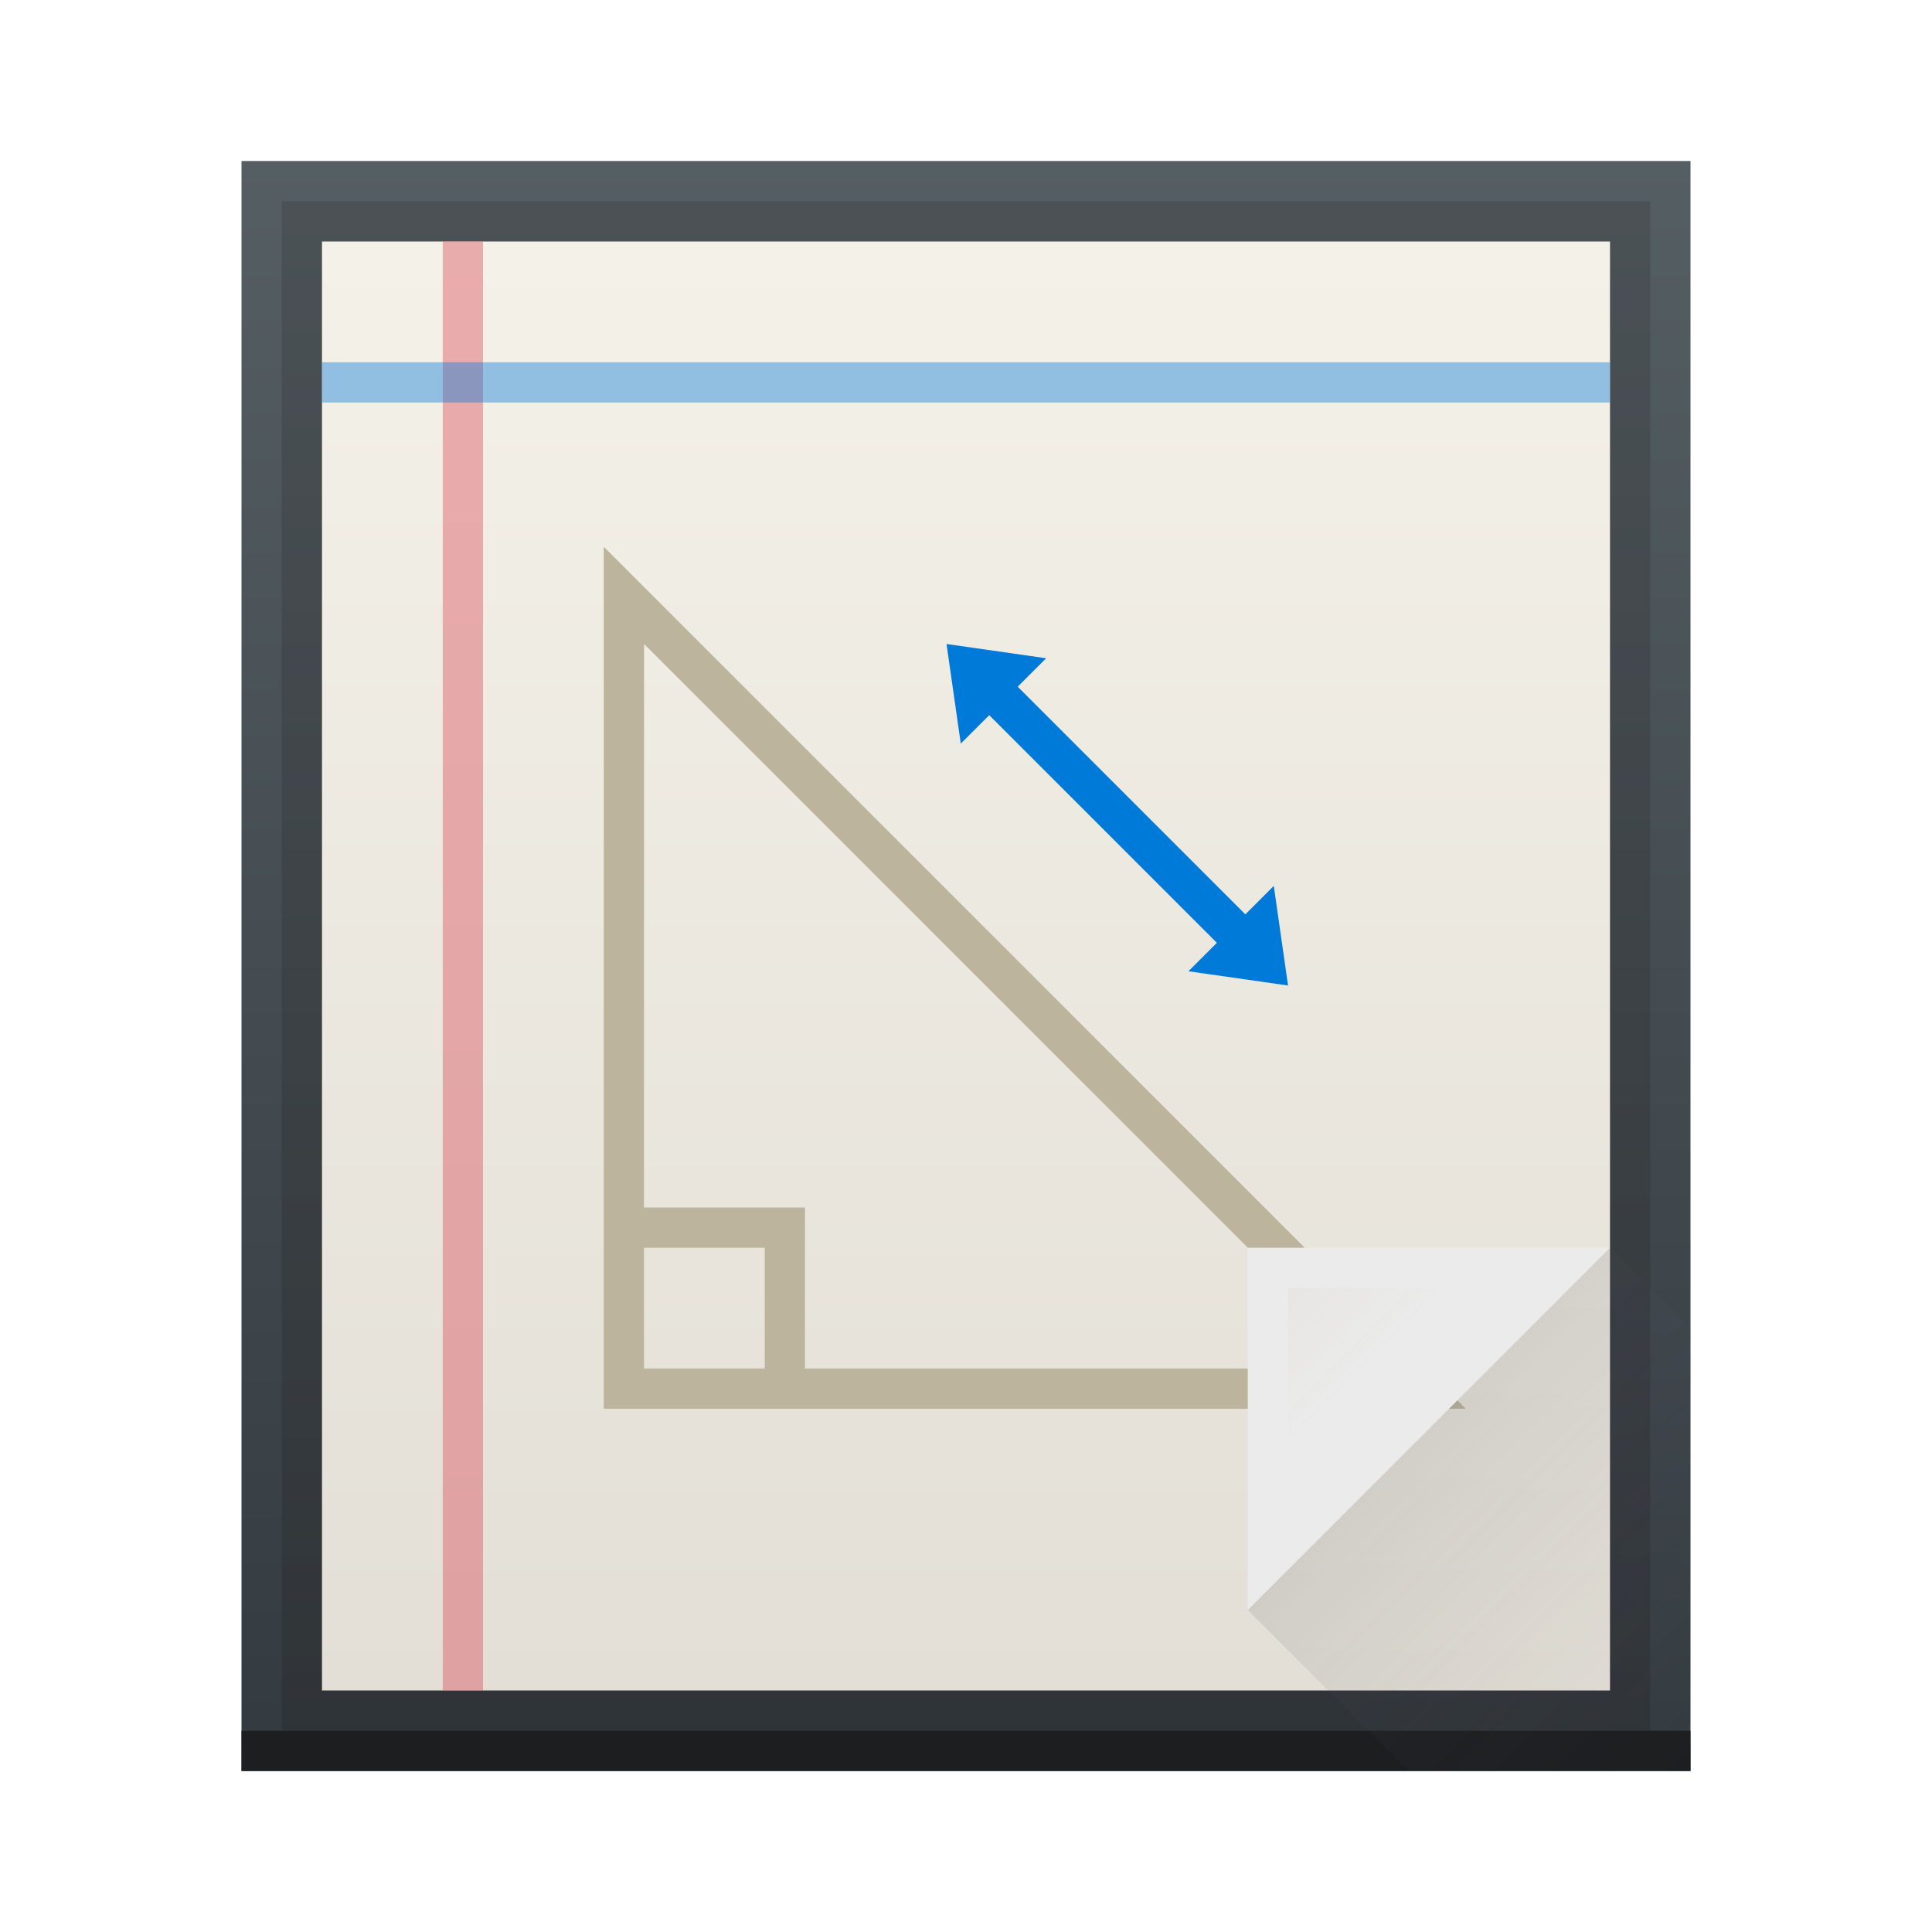 <?xml version="1.0" encoding="UTF-8" standalone="no"?>
<!-- Created with Inkscape (http://www.inkscape.org/) -->

<svg
   xmlns:dc="http://purl.org/dc/elements/1.1/"
   xmlns:cc="http://creativecommons.org/ns#"
   xmlns:rdf="http://www.w3.org/1999/02/22-rdf-syntax-ns#"
   xmlns:svg="http://www.w3.org/2000/svg"
   xmlns="http://www.w3.org/2000/svg"
   xmlns:xlink="http://www.w3.org/1999/xlink"
   xmlns:sodipodi="http://sodipodi.sourceforge.net/DTD/sodipodi-0.dtd"
   xmlns:inkscape="http://www.inkscape.org/namespaces/inkscape"
   width="48"
   height="48"
   id="svg5453"
   version="1.1"
   inkscape:version="0.91 r13725"
   sodipodi:docname="kalgebra.svg">
  <defs
     id="defs5455">
    <linearGradient
       id="linearGradient4273"
       inkscape:collect="always">
      <stop
         id="stop4275"
         offset="0"
         style="stop-color:#e3dfd6;stop-opacity:1" />
      <stop
         id="stop4277"
         offset="1"
         style="stop-color:#f4f1e8;stop-opacity:1" />
    </linearGradient>
    <linearGradient
       inkscape:collect="always"
       xlink:href="#linearGradient4273"
       id="linearGradient4572"
       gradientUnits="userSpaceOnUse"
       gradientTransform="matrix(1,0,0,0.9,-5.0183803e-4,52.38)"
       x1="409.571"
       y1="543.798"
       x2="409.571"
       y2="503.798" />
    <linearGradient
       inkscape:collect="always"
       xlink:href="#linearGradient4273-0"
       id="linearGradient4158"
       x1="409.571"
       y1="543.798"
       x2="409.571"
       y2="503.798"
       gradientUnits="userSpaceOnUse"
       gradientTransform="matrix(1.125,0,0,1,-51.072,5.2734375e-5)" />
    <linearGradient
       gradientTransform="translate(-3.3300782e-5,2.6031494e-5)"
       inkscape:collect="always"
       xlink:href="#linearGradient4159"
       id="linearGradient4309"
       x1="409.571"
       y1="542.798"
       x2="409.571"
       y2="504.798"
       gradientUnits="userSpaceOnUse" />
    <linearGradient
       id="linearGradient4273-0">
      <stop
         id="stop4275-7"
         offset="0"
         style="stop-color:#343b40;stop-opacity:1" />
      <stop
         id="stop4277-1"
         offset="1"
         style="stop-color:#555e63;stop-opacity:1" />
    </linearGradient>
    <linearGradient
       inkscape:collect="always"
       id="linearGradient4159">
      <stop
         style="stop-color:#2a2c2f;stop-opacity:1"
         offset="0"
         id="stop4161" />
      <stop
         style="stop-color:#424649;stop-opacity:1"
         offset="1"
         id="stop4163" />
    </linearGradient>
    <linearGradient
       inkscape:collect="always"
       xlink:href="#linearGradient6165"
       id="linearGradient6171"
       x1="413.571"
       y1="528.798"
       x2="418.571"
       y2="533.798"
       gradientUnits="userSpaceOnUse" />
    <linearGradient
       inkscape:collect="always"
       id="linearGradient6165">
      <stop
         style="stop-color:#bdb49e;stop-opacity:0.259"
         offset="0"
         id="stop6167" />
      <stop
         style="stop-color:#bdb49e;stop-opacity:0;"
         offset="1"
         id="stop6169" />
    </linearGradient>
    <linearGradient
       inkscape:collect="always"
       xlink:href="#linearGradient4410"
       id="linearGradient4299"
       x1="414.571"
       y1="531.798"
       x2="426.571"
       y2="543.798"
       gradientUnits="userSpaceOnUse" />
    <linearGradient
       inkscape:collect="always"
       id="linearGradient4410">
      <stop
         style="stop-color:#383e51;stop-opacity:1"
         offset="0"
         id="stop4412" />
      <stop
         style="stop-color:#655c6f;stop-opacity:0"
         offset="1"
         id="stop4414" />
    </linearGradient>
  </defs>
  <sodipodi:namedview
     id="base"
     pagecolor="#ffffff"
     bordercolor="#666666"
     borderopacity="1.0"
     inkscape:pageopacity="0"
     inkscape:pageshadow="2"
     inkscape:zoom="7.2708333"
     inkscape:cx="24"
     inkscape:cy="24"
     inkscape:document-units="px"
     inkscape:current-layer="layer1"
     showgrid="true"
     fit-margin-top="0"
     fit-margin-left="0"
     fit-margin-right="0"
     fit-margin-bottom="0"
     inkscape:window-width="1024"
     inkscape:window-height="532"
     inkscape:window-x="0"
     inkscape:window-y="0"
     inkscape:window-maximized="1"
     inkscape:showpageshadow="false"
     borderlayer="true"
     showguides="true"
     inkscape:snap-global="true"
     inkscape:snap-bbox="true">
    <inkscape:grid
       type="xygrid"
       id="grid4063"
       empspacing="2"
       visible="true"
       enabled="true"
       snapvisiblegridlinesonly="true"
       spacingx="1px"
       spacingy="1px" />
    <sodipodi:guide
       position="-1e-05,44"
       orientation="2,0"
       id="guide4521" />
    <sodipodi:guide
       position="-1e-05,42"
       orientation="38,0"
       id="guide4523" />
    <sodipodi:guide
       position="2,4"
       orientation="0,46"
       id="guide4527" />
    <sodipodi:guide
       position="48,4"
       orientation="-2,0"
       id="guide4529" />
    <sodipodi:guide
       position="48,6"
       orientation="-36,0"
       id="guide4531" />
    <sodipodi:guide
       position="48,42"
       orientation="-2,0"
       id="guide4533" />
    <sodipodi:guide
       position="48,44"
       orientation="0,-2"
       id="guide4535" />
    <sodipodi:guide
       position="46,44"
       orientation="0,-44"
       id="guide4537" />
    <sodipodi:guide
       position="2,44"
       orientation="0,-2"
       id="guide4539" />
    <sodipodi:guide
       position="-1e-05,44"
       orientation="0,0"
       id="guide4541" />
    <sodipodi:guide
       position="8,42"
       orientation="0,44"
       id="guide4543" />
    <sodipodi:guide
       position="46,42"
       orientation="36,0"
       id="guide4545" />
    <sodipodi:guide
       position="46,6"
       orientation="0,-44"
       id="guide4547" />
    <sodipodi:guide
       position="2,6"
       orientation="-36,0"
       id="guide4549" />
    <sodipodi:guide
       position="2,42"
       orientation="0,0"
       id="guide4551" />
    <sodipodi:guide
       position="17,8"
       orientation="0,14"
       id="guide4244" />
    <sodipodi:guide
       position="16,32"
       orientation="16,0"
       id="guide4371" />
    <sodipodi:guide
       position="16,16"
       orientation="0,16"
       id="guide4373" />
    <sodipodi:guide
       position="32,16"
       orientation="-16,0"
       id="guide4375" />
    <sodipodi:guide
       position="35,32"
       orientation="0,-16"
       id="guide4377" />
    <sodipodi:guide
       position="15,37"
       orientation="24,0"
       id="guide4258" />
    <sodipodi:guide
       position="15,13"
       orientation="0,1"
       id="guide4260" />
    <sodipodi:guide
       position="16,13"
       orientation="-24,0"
       id="guide4262" />
    <sodipodi:guide
       position="16,37"
       orientation="0,-1"
       id="guide4264" />
    <sodipodi:guide
       position="10.213,37.789"
       orientation="28.284,28.284"
       id="guide4268" />
    <sodipodi:guide
       position="38.498,9.504"
       orientation="-0.707,0.707"
       id="guide4270" />
    <sodipodi:guide
       position="39.205,10.211"
       orientation="-28.284,-28.284"
       id="guide4272" />
    <sodipodi:guide
       position="10.92,38.496"
       orientation="0.707,-0.707"
       id="guide4274" />
    <sodipodi:guide
       position="15,14"
       orientation="1,0"
       id="guide4280" />
    <sodipodi:guide
       position="15,13"
       orientation="0,20"
       id="guide4282" />
    <sodipodi:guide
       position="35,13"
       orientation="-1,0"
       id="guide4284" />
    <sodipodi:guide
       position="35,14"
       orientation="0,-20"
       id="guide4286" />
  </sodipodi:namedview>
  <g
     inkscape:label="Capa 1"
     inkscape:groupmode="layer"
     id="layer1"
     transform="translate(-384.571,-499.798)">
    <rect
       style="opacity:1;fill:url(#linearGradient4158);fill-opacity:1.0;stroke:none"
       id="rect4139-5"
       width="36"
       height="40"
       x="390.571"
       y="503.798"
       ry="0" />
    <rect
       style="opacity:0.5;fill:url(#linearGradient4309);fill-opacity:1.0;stroke:none"
       id="rect4250"
       width="34"
       height="38"
       x="391.571"
       y="504.798" />
    <rect
       style="fill:url(#linearGradient4572);fill-opacity:1;stroke:none"
       id="rect4139"
       width="32"
       height="36"
       x="392.571"
       y="505.798"
       ry="0" />
    <path
       style="fill:#bdb49e;fill-rule:evenodd;stroke:none;stroke-width:1px;stroke-linecap:butt;stroke-linejoin:miter;stroke-opacity:1;fill-opacity:1"
       d="M 15 13.584 L 15 30 L 15 35 L 20 35 L 36.416 35 L 15 13.584 z M 16.002 16 L 34.002 34 L 20 34 L 20 30 L 16 30 L 16.002 16 z M 16 31 L 19 31 L 19 34 L 16 34 L 16 31 z "
       transform="translate(384.571,499.798)"
       id="path4897" />
    <path
       style="fill:#007ad9;fill-rule:evenodd;stroke:none;stroke-width:1px;stroke-linecap:butt;stroke-linejoin:miter;stroke-opacity:1;fill-opacity:1"
       d="m 408.087,515.798 0.354,2.475 0.707,-0.707 5.656,5.656 -0.707,0.707 2.475,0.354 -0.354,-2.475 -0.707,0.707 -5.656,-5.656 0.707,-0.707 z"
       id="path4893" />
    <rect
       style="fill:#da4453;fill-opacity:1;stroke:none;opacity:0.4"
       id="rect4915"
       width="1"
       height="36"
       x="395.571"
       y="505.798" />
    <rect
       style="fill:#007ad9;fill-opacity:1;stroke:none;opacity:0.4"
       id="rect4917"
       width="32"
       height="1"
       x="392.571"
       y="508.798" />
    <rect
       style="opacity:1;fill:#1c1e20;fill-opacity:1;stroke:none"
       id="rect4167"
       width="36"
       height="1"
       x="390.571"
       y="542.798" />
    <path
       style="fill:#ebebeb;fill-opacity:1;fill-rule:evenodd;stroke:none;stroke-width:1px;stroke-linecap:butt;stroke-linejoin:miter;stroke-opacity:1"
       d="m 424.571,530.798 -9,9 0,-9 z"
       id="path4252"
       inkscape:connector-curvature="0"
       sodipodi:nodetypes="cccc" />
    <path
       style="opacity:0.2;fill:url(#linearGradient4299);fill-opacity:1;fill-rule:evenodd;stroke:none;stroke-width:1px;stroke-linecap:butt;stroke-linejoin:miter;stroke-opacity:1"
       d="m 415.571,539.798 4,4 7,0 0,-10 0,-1 -2,-2 z"
       id="path4281"
       inkscape:connector-curvature="0"
       sodipodi:nodetypes="ccccccc" />
    <path
       style="fill:url(#linearGradient6171);fill-opacity:1;fill-rule:evenodd;stroke:none;stroke-width:1px;stroke-linecap:butt;stroke-linejoin:miter;stroke-opacity:1"
       d="m 416.571,531.798 0,7 7,-7 z"
       id="path6163"
       inkscape:connector-curvature="0"
       sodipodi:nodetypes="cccc" />
  </g>
</svg>
